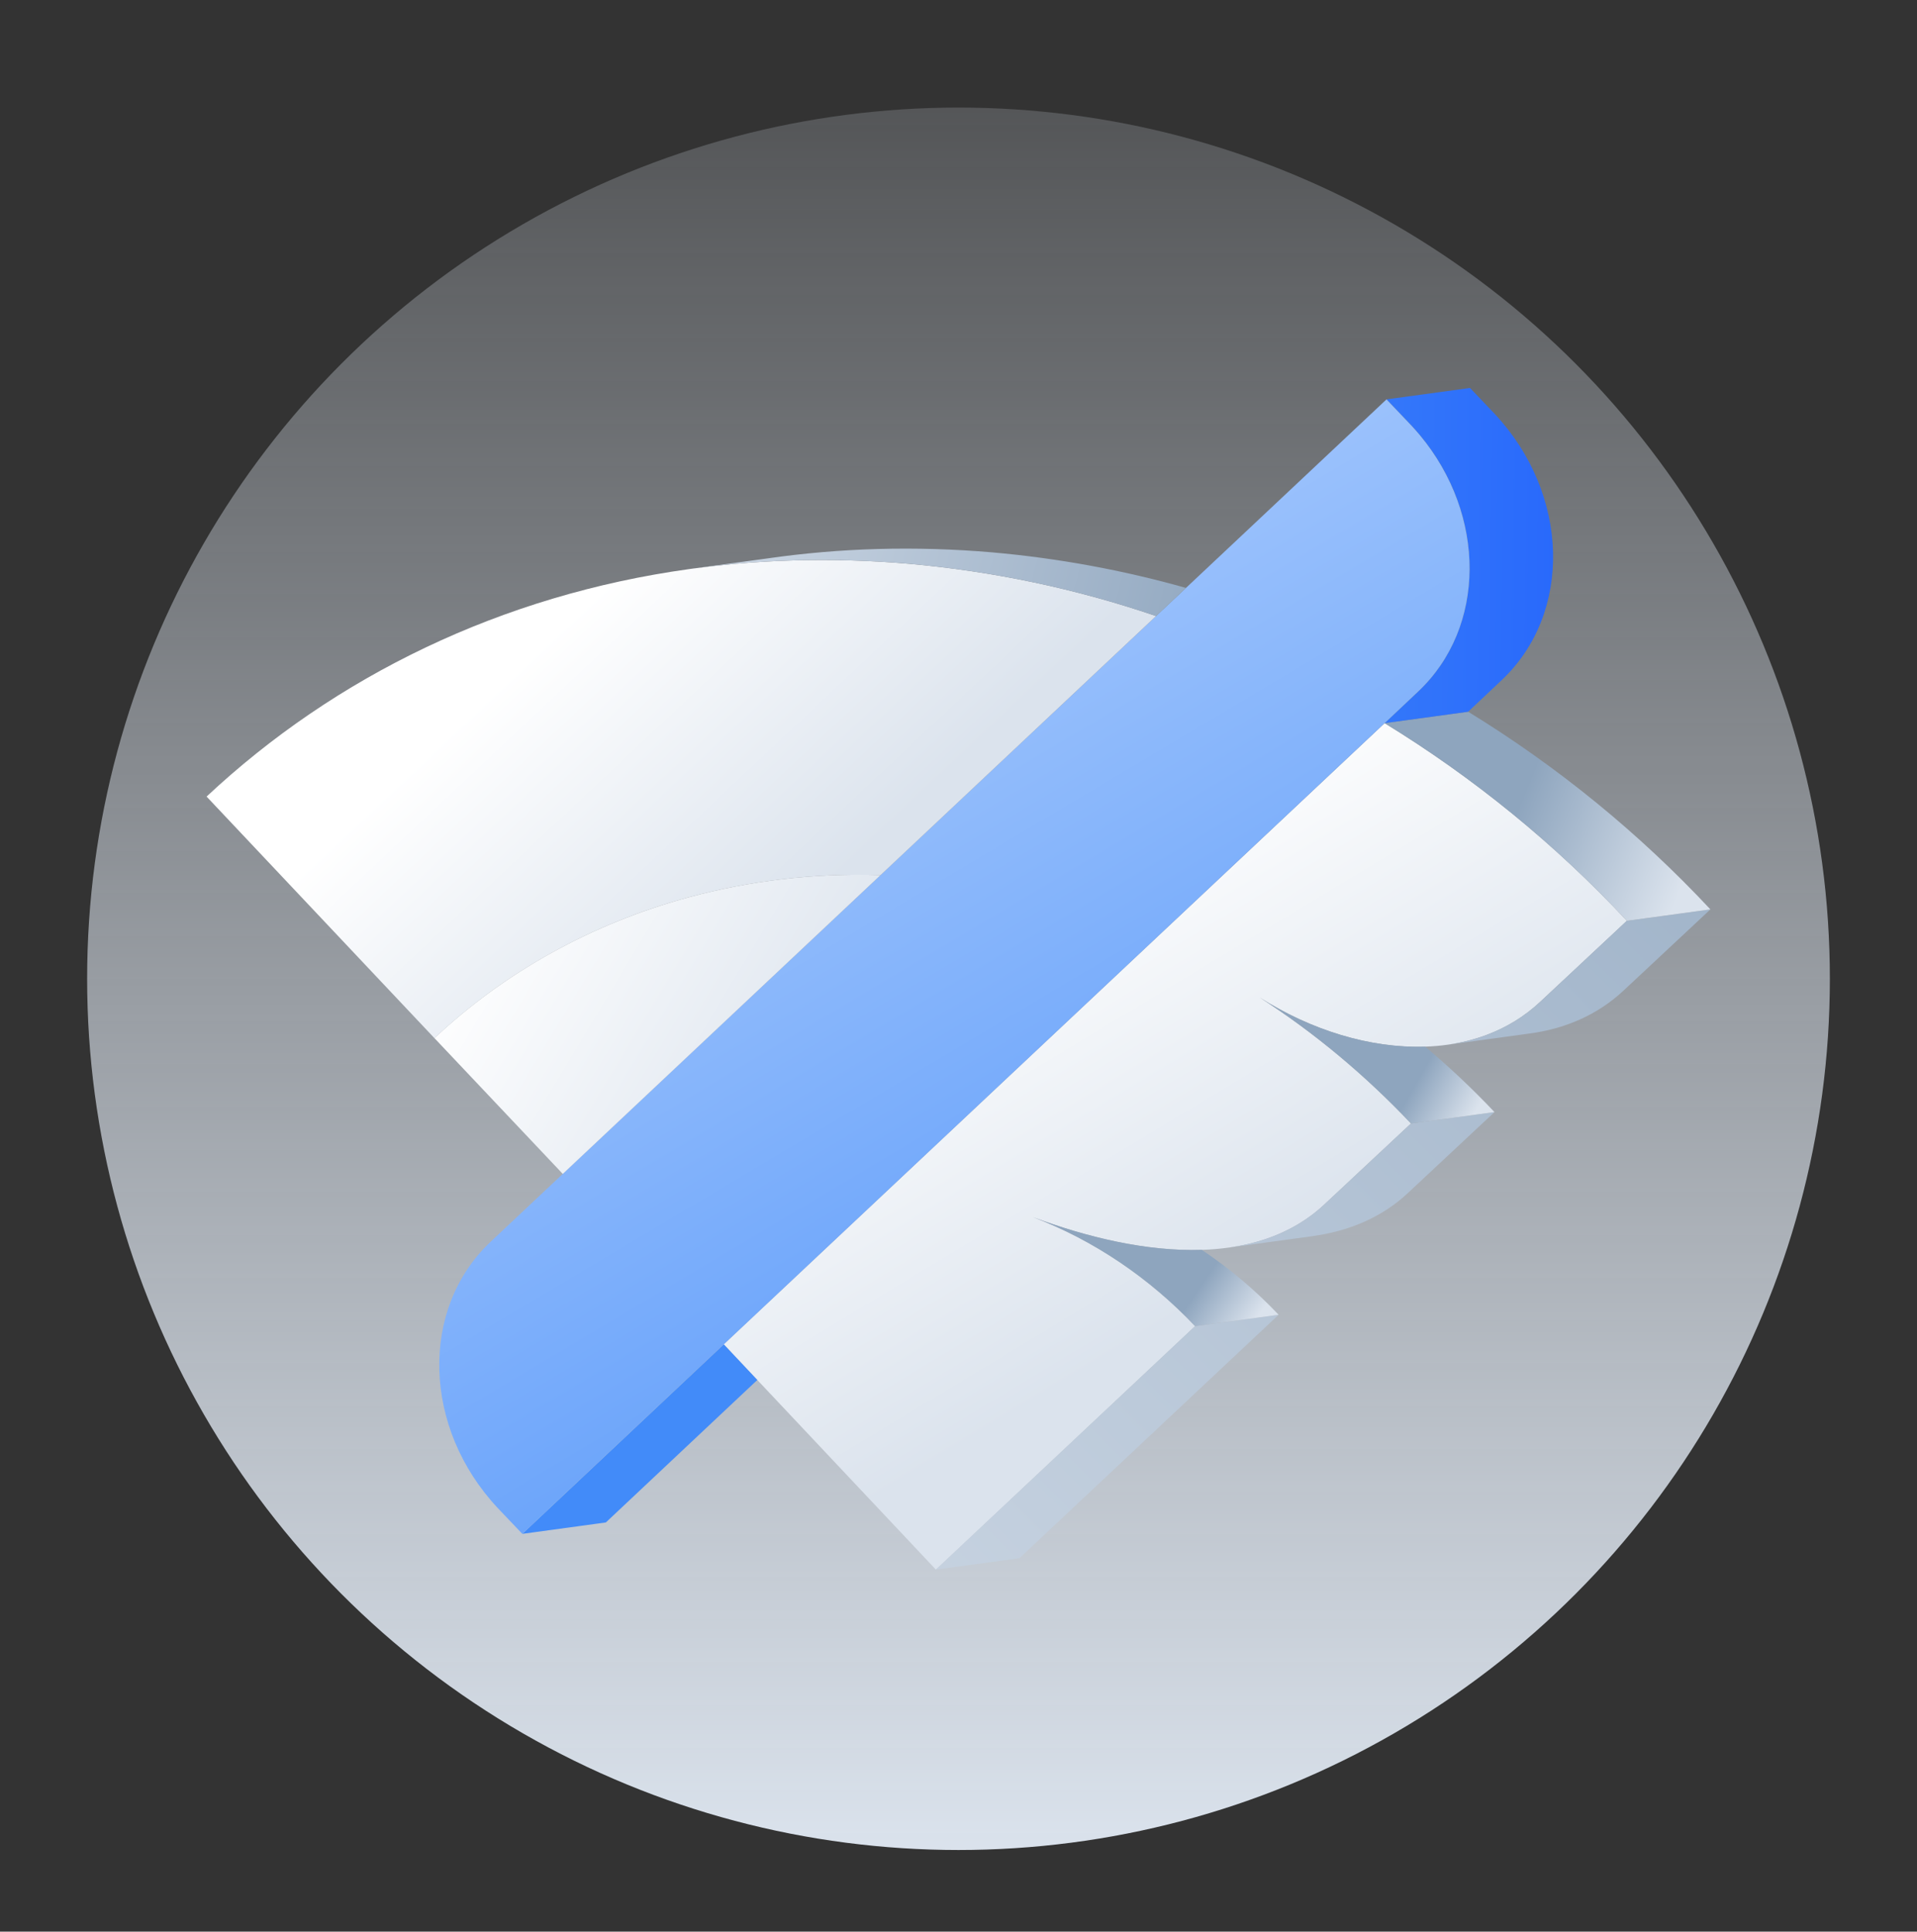 <svg width="128" height="129" viewBox="0 0 128 129" fill="none" xmlns="http://www.w3.org/2000/svg">
<rect x="0" y="0" width="128" height="129" fill="#333333" stroke="none"/>
<ellipse cx="64" cy="65.366" rx="58.182" ry="58.182" fill="url(#paint0_linear_1466_1017)"/>
<path d="M102.846 66.899L108.629 61.493C103.851 56.381 98.404 51.939 92.453 48.293L48.327 89.779L50.566 92.157L62.491 104.823L65.831 101.686L79.798 88.564C76.781 85.379 73.051 82.823 68.945 81.272C72.57 82.632 76.575 83.587 80.245 83.469C80.868 83.449 81.482 83.398 82.082 83.312C82.96 83.188 83.809 82.99 84.619 82.709C86.026 82.22 87.316 81.48 88.43 80.434L94.213 75.029C91.171 71.82 87.798 68.984 84.093 66.604C87.513 68.79 91.489 70.021 95.162 69.898C95.679 69.88 96.191 69.836 96.694 69.764C97.58 69.636 98.44 69.422 99.261 69.115C100.574 68.623 101.787 67.893 102.846 66.899Z" fill="url(#paint1_linear_1466_1017)"/>
<path d="M108.628 61.494L102.846 66.899C101.787 67.893 100.574 68.623 99.26 69.115C98.44 69.422 97.58 69.637 96.694 69.764L102.082 69.028C104.459 68.721 106.656 67.796 108.422 66.138L114.205 60.732L108.628 61.494Z" fill="url(#paint2_linear_1466_1017)"/>
<path d="M62.491 104.823L79.798 88.564L85.375 87.803L68.068 104.062L62.491 104.823Z" fill="url(#paint3_linear_1466_1017)"/>
<path d="M82.082 83.313L87.493 82.574C87.548 82.567 87.603 82.559 87.659 82.551C90.061 82.21 92.252 81.32 94.007 79.673L99.79 74.267L94.213 75.029L88.43 80.434C87.316 81.48 86.026 82.221 84.619 82.709C83.809 82.99 82.96 83.188 82.082 83.313Z" fill="url(#paint4_linear_1466_1017)"/>
<path d="M92.454 48.294L98.031 47.532C103.981 51.178 109.429 55.62 114.206 60.732L108.629 61.494L108.628 61.494C103.851 56.382 98.404 51.94 92.454 48.294Z" fill="url(#paint5_linear_1466_1017)"/>
<path d="M48.328 89.78L50.567 92.158L40.453 101.673L34.876 102.435L38.225 99.284L48.328 89.78Z" fill="url(#paint6_linear_1466_1017)"/>
<path d="M94.214 28.389L92.579 26.671L98.156 25.909L99.79 27.627C104.819 32.991 105.028 40.953 100.251 45.437L98.03 47.532L92.454 48.294L94.675 46.199C99.256 41.898 99.251 34.398 94.806 29.059C94.617 28.832 94.419 28.608 94.214 28.389Z" fill="url(#paint7_linear_1466_1017)"/>
<path d="M68.945 81.273C72.57 82.632 76.576 83.588 80.246 83.469C82.111 84.717 83.836 86.178 85.375 87.803L79.799 88.564C76.781 85.379 73.052 82.823 68.945 81.273Z" fill="url(#paint8_linear_1466_1017)"/>
<path d="M84.094 66.605C87.514 68.791 91.49 70.022 95.162 69.899C96.782 71.263 98.325 72.722 99.79 74.268L94.214 75.03C91.172 71.821 87.799 68.986 84.094 66.605Z" fill="url(#paint9_linear_1466_1017)"/>
<path d="M38.225 99.284L48.327 89.78L92.453 48.294L94.674 46.198C99.256 41.898 99.251 34.398 94.806 29.059C94.616 28.832 94.419 28.608 94.213 28.389L92.579 26.671L32.78 82.907C28.003 87.391 28.213 95.353 33.241 100.717L34.876 102.435L38.225 99.284Z" fill="url(#paint10_linear_1466_1017)"/>
<path d="M77.189 41.144L77.154 41.128C71.874 39.326 66.343 38.153 60.686 37.65C58.081 37.426 55.516 37.354 52.997 37.426C51.637 37.465 50.291 37.545 48.96 37.667C48.058 37.749 47.146 37.853 46.259 37.972C46.19 37.981 46.103 37.993 46.034 38.003C33.492 39.741 22.39 45.15 13.794 53.197L29.079 69.407L29.08 69.406L29.009 69.33C33.69 64.934 39.487 61.687 45.991 59.922C49.998 58.836 54.275 58.303 58.718 58.437L58.798 58.439L77.189 41.144Z" fill="url(#paint11_linear_1466_1017)"/>
<path d="M79.189 39.263L77.189 41.144L77.154 41.129C71.874 39.327 66.343 38.153 60.686 37.65C56.675 37.306 52.757 37.32 48.959 37.667C48.058 37.75 47.164 37.851 46.276 37.97L51.252 37.292C56.061 36.598 61.085 36.444 66.262 36.889C70.667 37.28 74.996 38.078 79.189 39.263Z" fill="url(#paint12_linear_1466_1017)"/>
<path d="M46.034 38.003C46.115 37.992 46.196 37.981 46.276 37.97L46.034 38.003Z" fill="url(#paint13_linear_1466_1017)"/>
<path d="M37.577 78.396L29.009 69.33C33.69 64.934 39.487 61.687 45.991 59.922C49.998 58.835 54.275 58.302 58.718 58.436L58.798 58.439L37.577 78.396Z" fill="url(#paint14_linear_1466_1017)"/>
<defs>
<linearGradient id="paint0_linear_1466_1017" x1="64" y1="123.839" x2="64" y2="7.475" gradientUnits="userSpaceOnUse">
<stop stop-color="#DBE3ED"/>
<stop offset="1" stop-color="#DBE3ED" stop-opacity="0.2"/>
</linearGradient>
<linearGradient id="paint1_linear_1466_1017" x1="56.093" y1="65.777" x2="71.95" y2="92.045" gradientUnits="userSpaceOnUse">
<stop stop-color="white"/>
<stop offset="1" stop-color="#DBE3ED"/>
</linearGradient>
<linearGradient id="paint2_linear_1466_1017" x1="27.539" y1="130.2" x2="133.245" y2="24.494" gradientUnits="userSpaceOnUse">
<stop stop-color="#DBE3ED"/>
<stop offset="1" stop-color="#8EA5BE"/>
</linearGradient>
<linearGradient id="paint3_linear_1466_1017" x1="27.539" y1="130.2" x2="133.245" y2="24.494" gradientUnits="userSpaceOnUse">
<stop stop-color="#DBE3ED"/>
<stop offset="1" stop-color="#8EA5BE"/>
</linearGradient>
<linearGradient id="paint4_linear_1466_1017" x1="27.539" y1="130.2" x2="133.245" y2="24.494" gradientUnits="userSpaceOnUse">
<stop stop-color="#DBE3ED"/>
<stop offset="1" stop-color="#8EA5BE"/>
</linearGradient>
<linearGradient id="paint5_linear_1466_1017" x1="112.698" y1="60.851" x2="100.578" y2="55.893" gradientUnits="userSpaceOnUse">
<stop offset="0.076" stop-color="#DBE3ED"/>
<stop offset="1" stop-color="#8EA5BE"/>
</linearGradient>
<linearGradient id="paint6_linear_1466_1017" x1="143.461" y1="54.602" x2="77.033" y2="53.741" gradientUnits="userSpaceOnUse">
<stop stop-color="#0336FE"/>
<stop offset="1" stop-color="#428BF9"/>
</linearGradient>
<linearGradient id="paint7_linear_1466_1017" x1="143.461" y1="54.602" x2="77.033" y2="53.741" gradientUnits="userSpaceOnUse">
<stop stop-color="#0336FE"/>
<stop offset="1" stop-color="#428BF9"/>
</linearGradient>
<linearGradient id="paint8_linear_1466_1017" x1="84.236" y1="88.228" x2="80.372" y2="85.568" gradientUnits="userSpaceOnUse">
<stop offset="0.076" stop-color="#DBE3ED"/>
<stop offset="0.999" stop-color="#8EA5BE"/>
</linearGradient>
<linearGradient id="paint9_linear_1466_1017" x1="98.698" y1="74.64" x2="94.57" y2="72.292" gradientUnits="userSpaceOnUse">
<stop offset="0.076" stop-color="#DBE3ED"/>
<stop offset="0.999" stop-color="#8EA5BE"/>
</linearGradient>
<linearGradient id="paint10_linear_1466_1017" x1="40.033" y1="-33.451" x2="115.527" y2="93.269" gradientUnits="userSpaceOnUse">
<stop stop-color="white"/>
<stop offset="1" stop-color="#428BF9"/>
</linearGradient>
<linearGradient id="paint11_linear_1466_1017" x1="35.074" y1="44.07" x2="52.118" y2="62.197" gradientUnits="userSpaceOnUse">
<stop stop-color="white"/>
<stop offset="1" stop-color="#DBE3ED"/>
</linearGradient>
<linearGradient id="paint12_linear_1466_1017" x1="40.103" y1="30.416" x2="83.553" y2="41.129" gradientUnits="userSpaceOnUse">
<stop stop-color="#DBE3ED"/>
<stop offset="1" stop-color="#8EA5BE"/>
</linearGradient>
<linearGradient id="paint13_linear_1466_1017" x1="40.103" y1="30.416" x2="83.553" y2="41.129" gradientUnits="userSpaceOnUse">
<stop stop-color="#DBE3ED"/>
<stop offset="1" stop-color="#8EA5BE"/>
</linearGradient>
<linearGradient id="paint14_linear_1466_1017" x1="32.796" y1="60.161" x2="55.532" y2="73.837" gradientUnits="userSpaceOnUse">
<stop stop-color="white"/>
<stop offset="1" stop-color="#DBE3ED"/>
</linearGradient>
</defs>
</svg>
